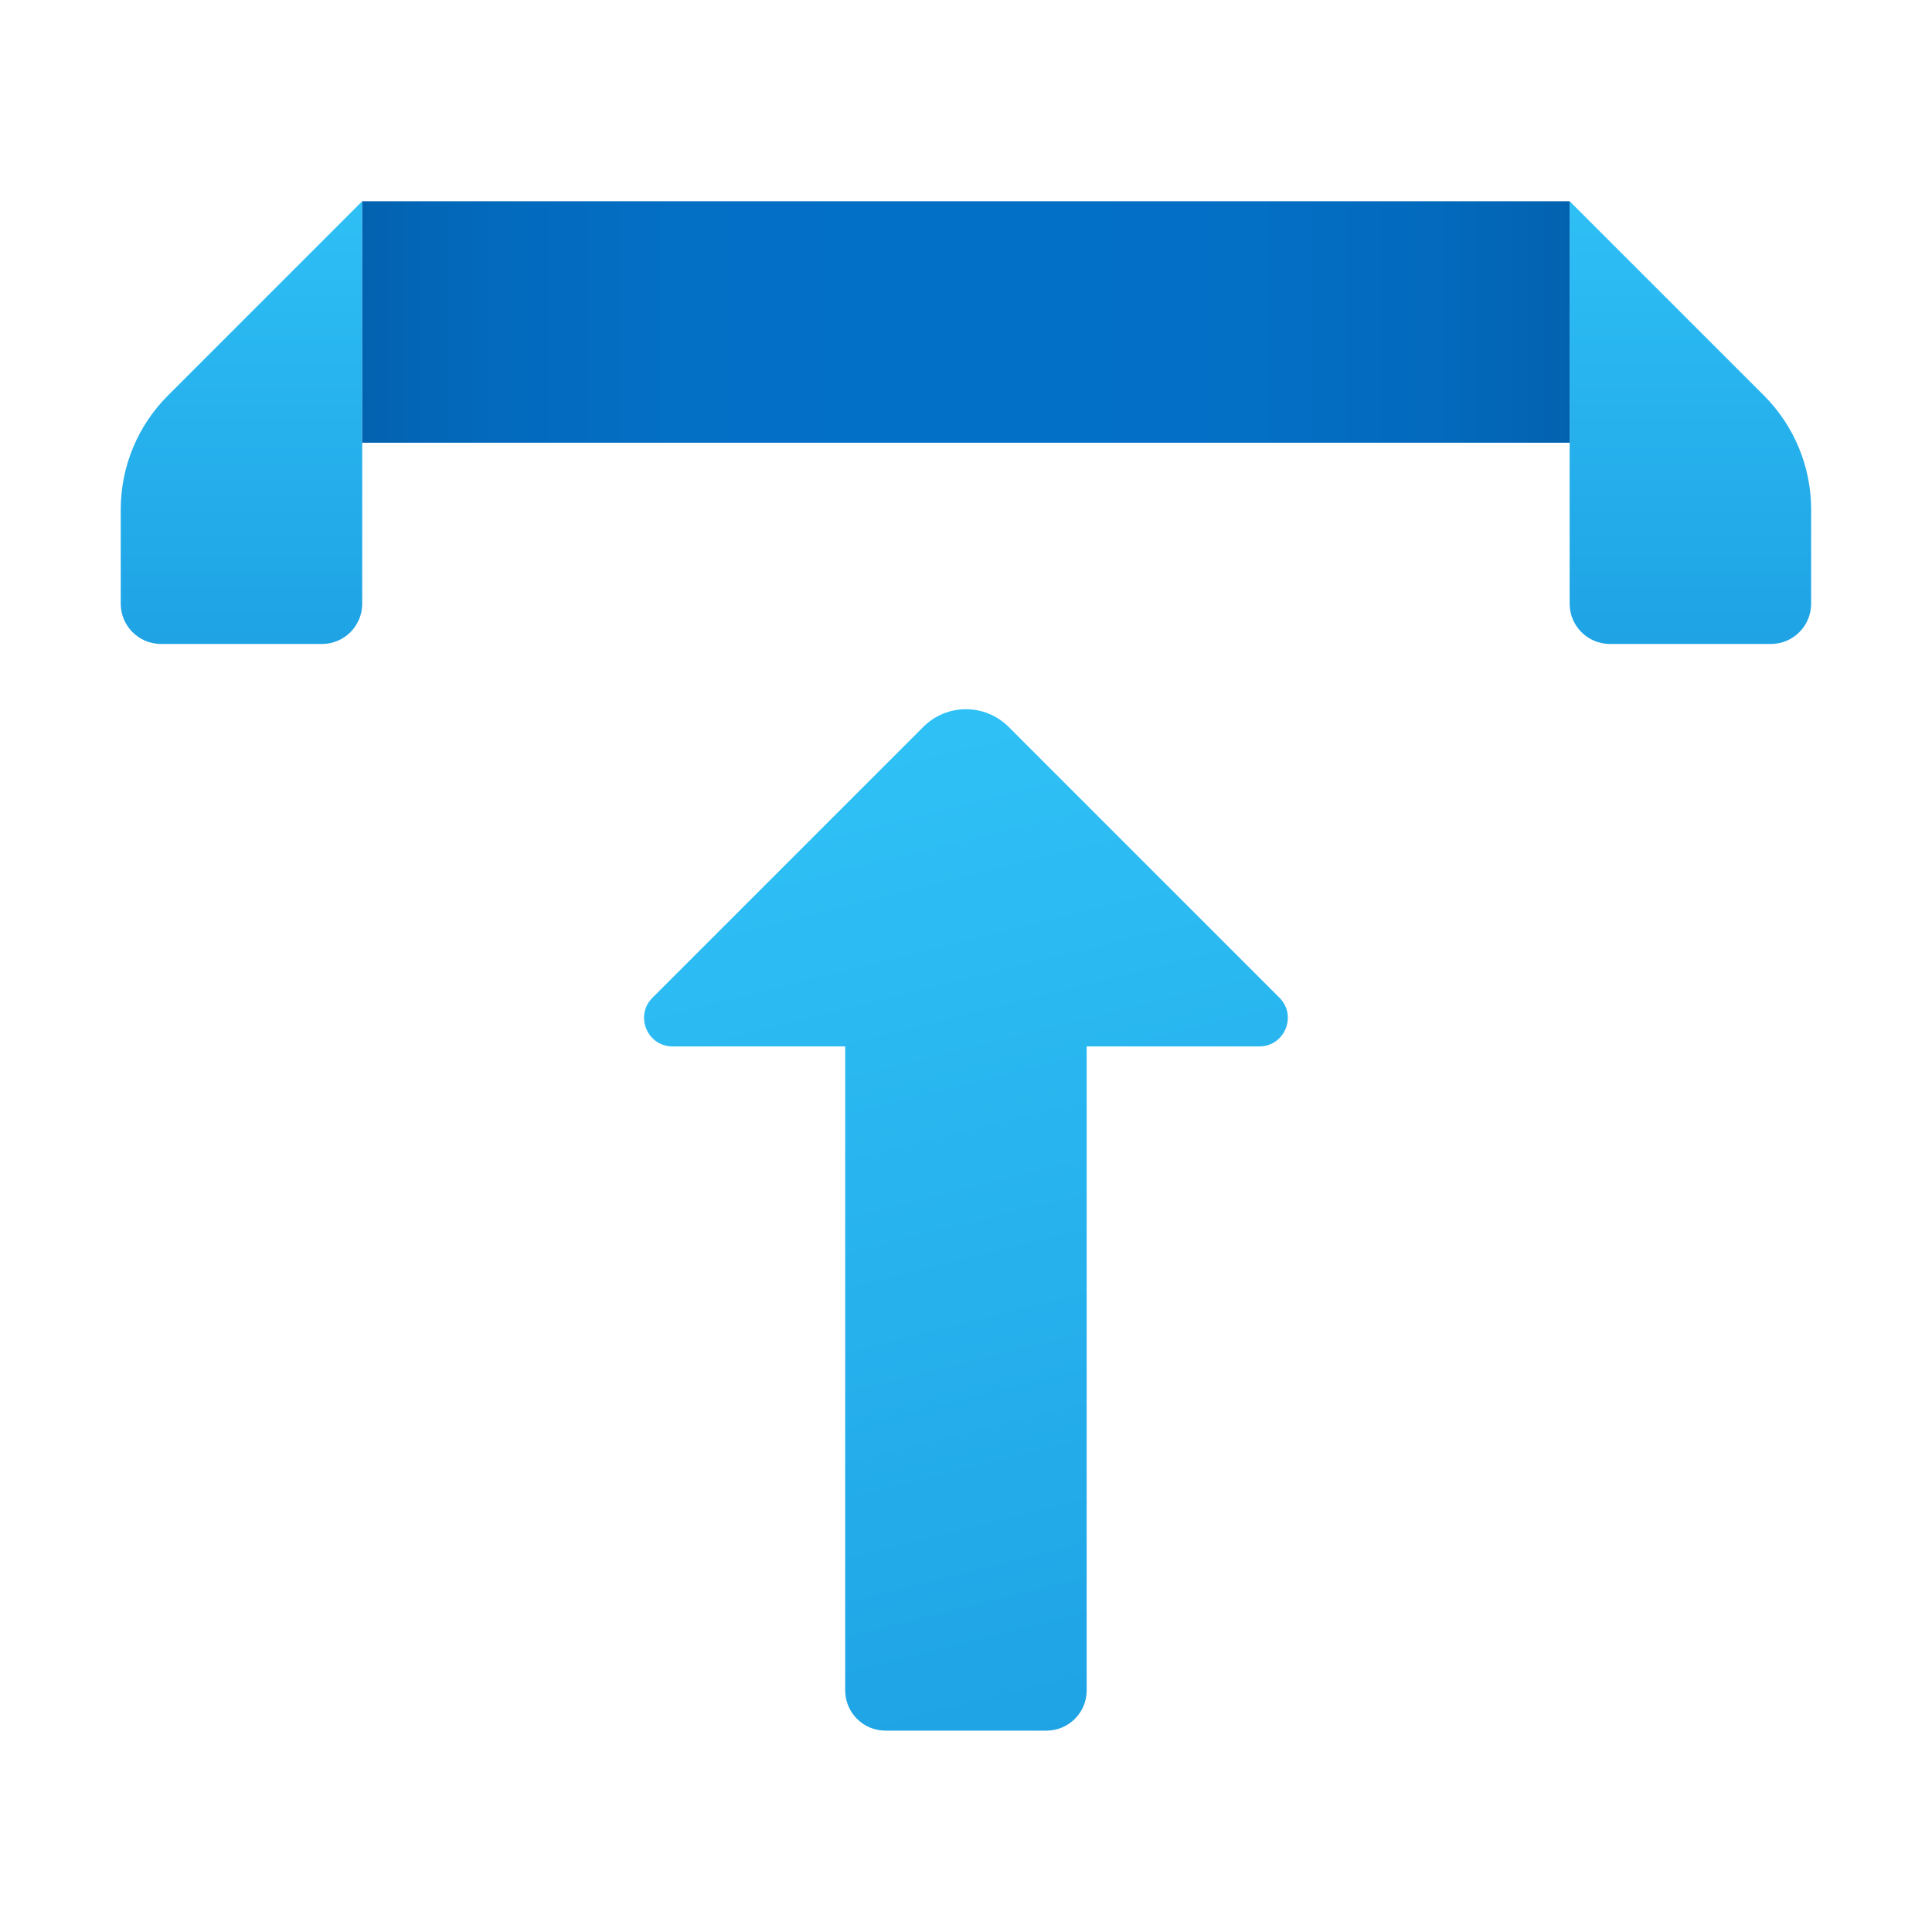 <svg version="1.1" xmlns="http://www.w3.org/2000/svg" xmlns:xlink="http://www.w3.org/1999/xlink" width="48px" height="48px" viewBox="0,0,256,256"><defs><linearGradient x1="22.255" y1="18.269" x2="28.545" y2="43.563" gradientUnits="userSpaceOnUse" id="color-1"><stop offset="0" stop-color="#2fc1f6"></stop><stop offset="1" stop-color="#1ea2e4"></stop></linearGradient><linearGradient x1="42" y1="4.513" x2="42" y2="16.282" gradientUnits="userSpaceOnUse" id="color-2"><stop offset="0" stop-color="#2fc1f6"></stop><stop offset="1" stop-color="#1ea2e4"></stop></linearGradient><linearGradient x1="6" y1="4.513" x2="6" y2="16.282" gradientUnits="userSpaceOnUse" id="color-3"><stop offset="0" stop-color="#2fc1f6"></stop><stop offset="1" stop-color="#1ea2e4"></stop></linearGradient><linearGradient x1="9" y1="8" x2="39" y2="8" gradientUnits="userSpaceOnUse" id="color-4"><stop offset="0" stop-color="#0362b0"></stop><stop offset="0.112" stop-color="#036abd"></stop><stop offset="0.258" stop-color="#036fc5"></stop><stop offset="0.5" stop-color="#0370c8"></stop><stop offset="0.742" stop-color="#036fc5"></stop><stop offset="0.888" stop-color="#036abd"></stop><stop offset="1" stop-color="#0362b0"></stop></linearGradient></defs><g fill="none" fill-rule="nonzero" stroke="none" stroke-width="1" stroke-linecap="butt" stroke-linejoin="miter" stroke-miterlimit="10" stroke-dasharray="" stroke-dashoffset="0" font-family="none" font-weight="none" font-size="none" text-anchor="none" style="mix-blend-mode: normal"><g transform="scale(5.333,5.333)"><path d="M31.789,24.789l-6.728,-6.728c-0.586,-0.586 -1.536,-0.586 -2.121,0l-6.728,6.728c-0.448,0.447 -0.131,1.211 0.501,1.211h4.287v16c0,0.552 0.448,1 1,1h4c0.552,0 1,-0.448 1,-1v-16h4.287c0.632,0 0.949,-0.764 0.502,-1.211z" fill="url(#color-1)"></path><path d="M43.828,9.828l-4.828,-4.828v10c0,0.552 0.448,1 1,1h4c0.552,0 1,-0.448 1,-1v-2.343c0,-1.061 -0.421,-2.078 -1.172,-2.829z" fill="url(#color-2)"></path><path d="M9,5l-4.828,4.828c-0.751,0.751 -1.172,1.768 -1.172,2.829v2.343c0,0.552 0.448,1 1,1h4c0.552,0 1,-0.448 1,-1z" fill="url(#color-3)"></path><rect x="9" y="5" width="30" height="6" fill="url(#color-4)"></rect></g></g></svg>